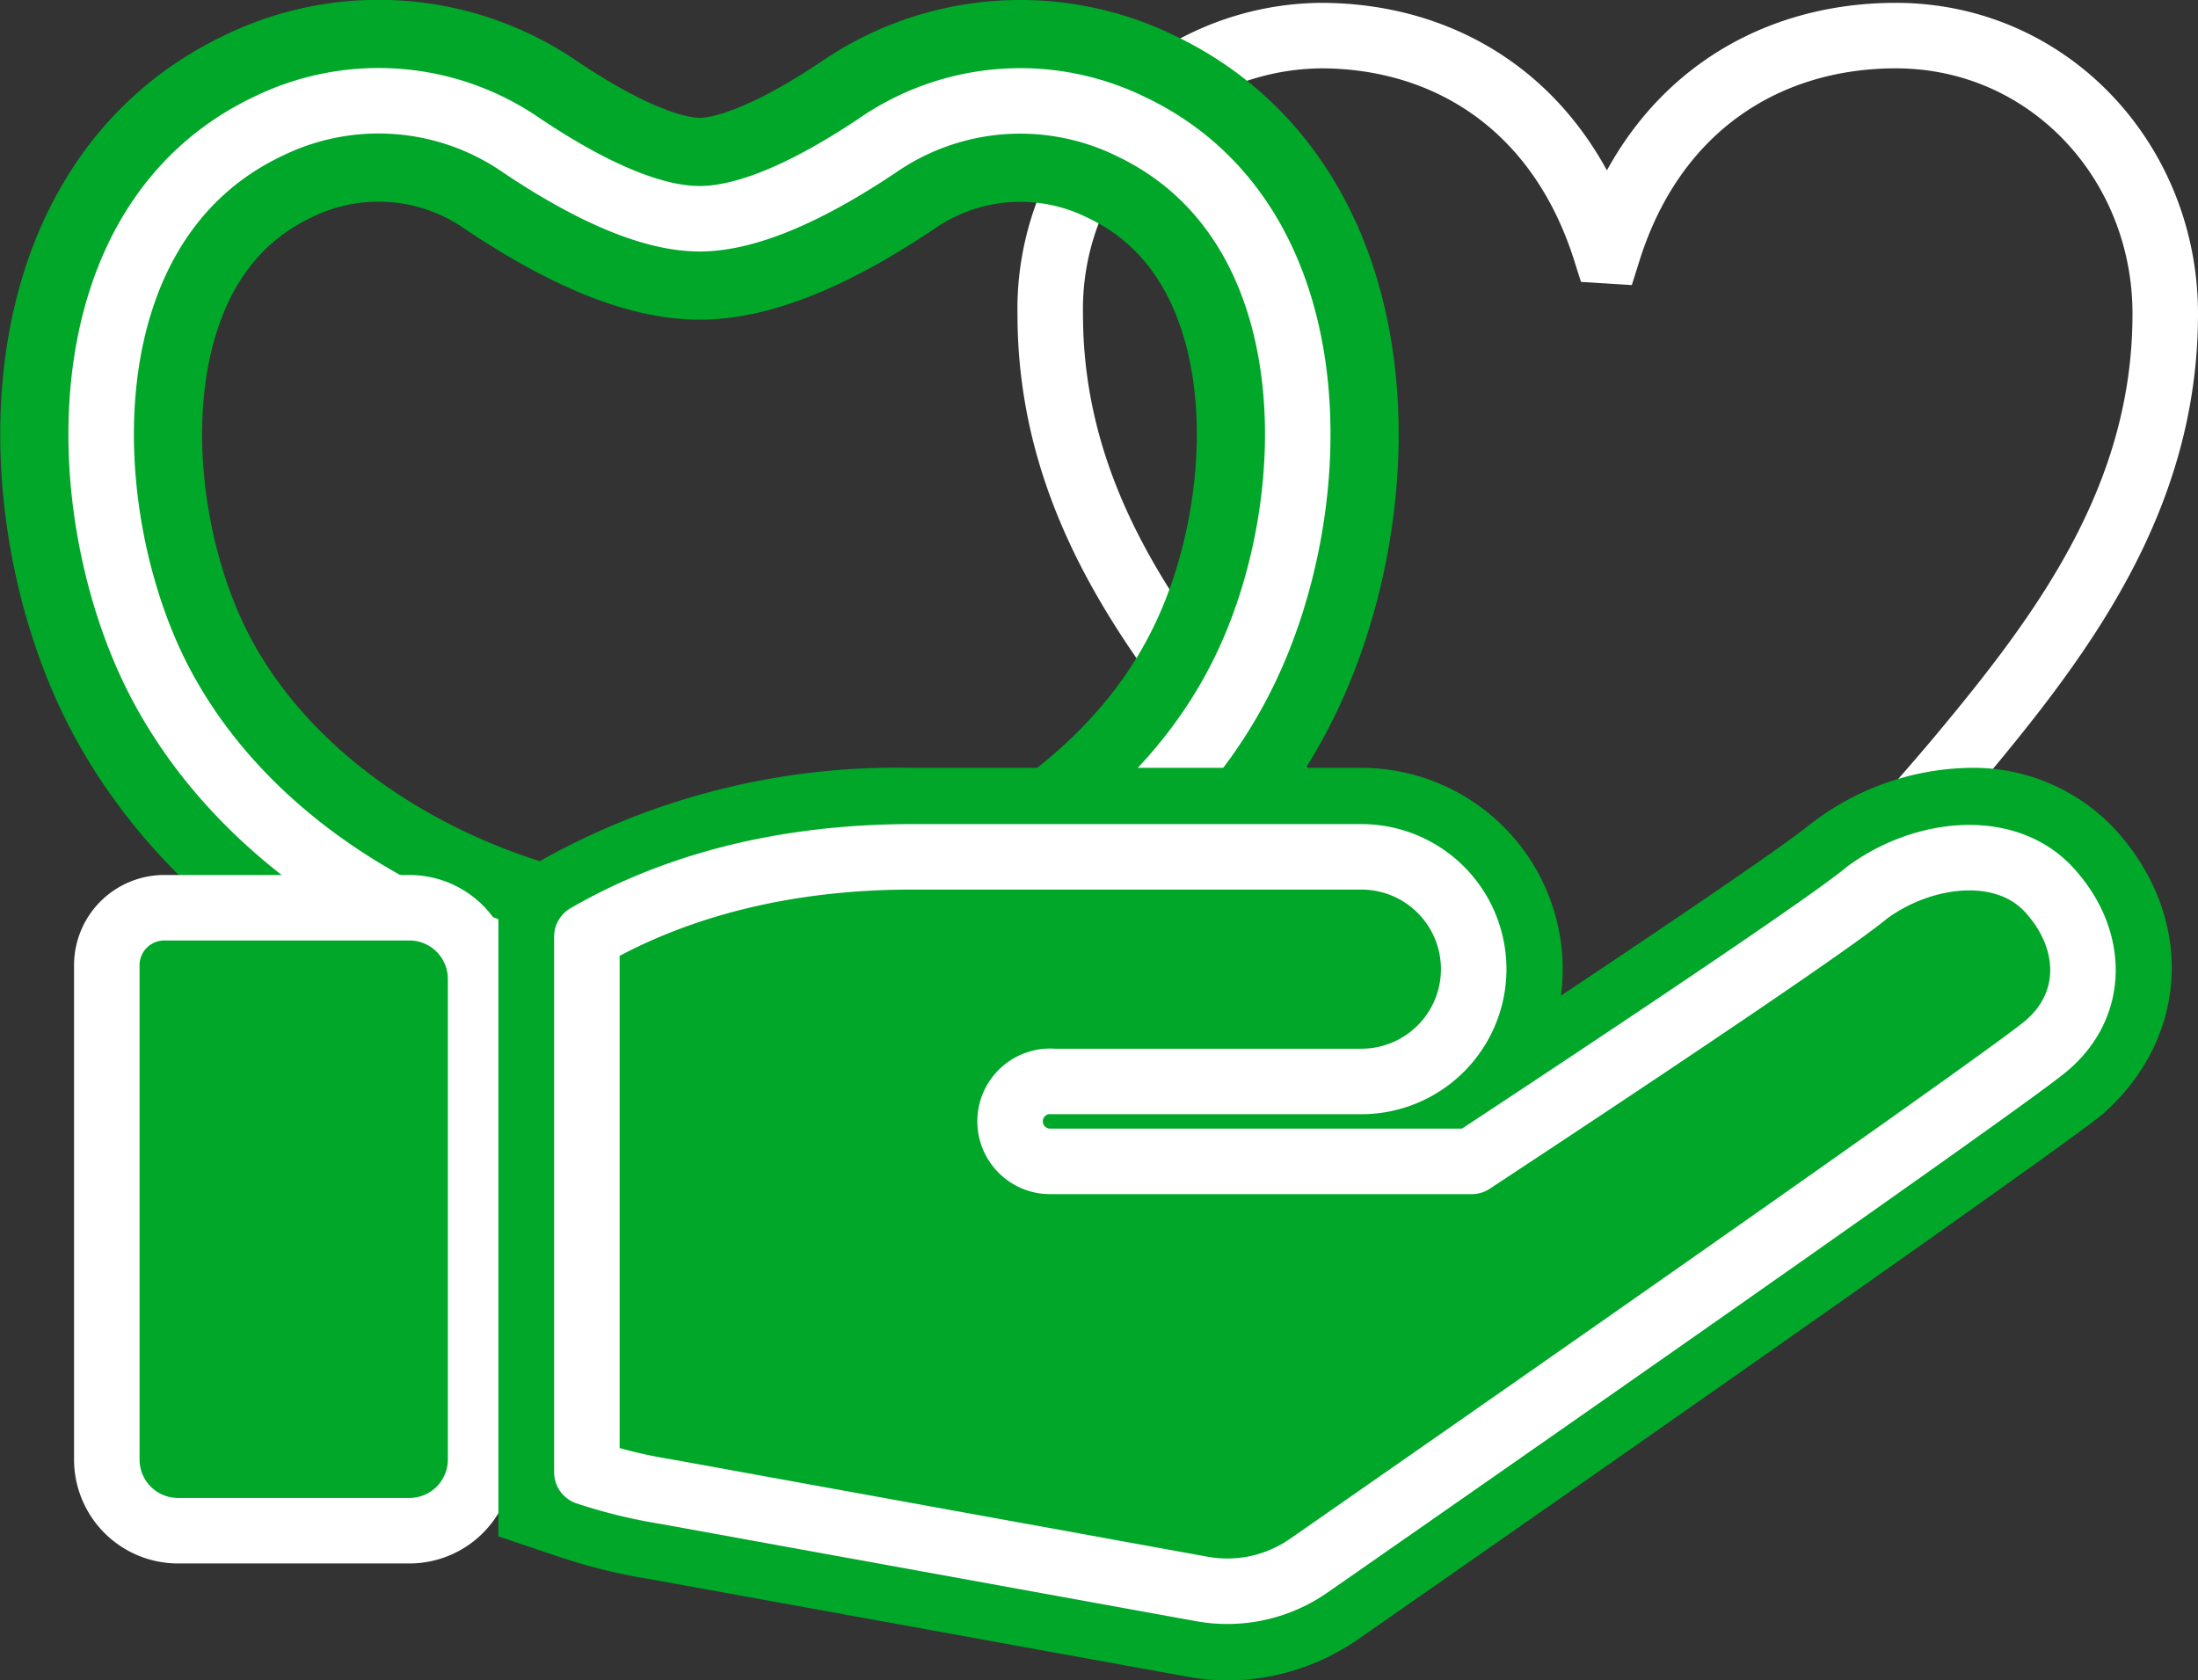 <svg xmlns="http://www.w3.org/2000/svg" xmlns:xlink="http://www.w3.org/1999/xlink" viewBox="0 0 123.48 94.41"><rect x="0" y="0" width="123.48" height="94.41" fill="#333333" stroke="none"/><defs><style>.cls-1,.cls-3,.cls-4,.cls-5,.cls-7{fill:none;}.cls-2{clip-path:url(#clip-path);}.cls-3,.cls-5,.cls-7{stroke:#fff;stroke-width:3.68px;}.cls-3{stroke-miterlimit:10;}.cls-4{stroke:#00a728;stroke-width:11.34px;}.cls-4,.cls-7{stroke-linejoin:round;}.cls-6{fill:#00a728;}.cls-7{stroke-linecap:round;}</style><clipPath id="clip-path" transform="translate(0)"><rect class="cls-1" width="123.48" height="94.41"/></clipPath></defs><title>omoi.svg</title><g id="レイヤー_2" data-name="レイヤー 2"><g id="レイヤー_1-2" data-name="レイヤー 1"><g class="cls-2"><path class="cls-3" d="M90.35,14.09C92.92,5.93,99.32,2,106.5,2c8.59,0,15.14,7.08,15.14,15.63,0,10.31-5.7,17.94-11.55,24.94C104.47,49.28,93.24,61,90.35,63.83h-.16C87.3,61,76.14,49.28,70.52,42.58,64.67,35.58,59,28,59,17.64A15.36,15.36,0,0,1,74.19,2c7.1,0,13.42,3.92,16,12.08Z" transform="translate(0)"/><path class="cls-4" d="M39.28,55.51c11.27,0,25-6.32,30.58-17.72,4.66-9.45,5-25.33-6.37-30.7A14.11,14.11,0,0,0,49.3,8.17c-3.66,2.45-7.2,4.12-10,4.12s-6.35-1.67-10-4.12A14.11,14.11,0,0,0,15.08,7.09c-11.35,5.37-11,21.25-6.37,30.7C14.33,49.19,28,55.51,39.29,55.51Z" transform="translate(0)"/><path class="cls-5" d="M39.28,55.51c11.27,0,25-6.32,30.58-17.72,4.66-9.45,5-25.33-6.37-30.7A14.11,14.11,0,0,0,49.3,8.17c-3.66,2.45-7.2,4.12-10,4.12s-6.35-1.67-10-4.12A14.11,14.11,0,0,0,15.08,7.09c-11.35,5.37-11,21.25-6.37,30.7C14.33,49.19,28,55.51,39.29,55.51Z" transform="translate(0)"/><path class="cls-6" d="M23,86H10a4,4,0,0,1-4-4V54.23A3.23,3.23,0,0,1,9.2,51H23a4,4,0,0,1,4,4V82a4,4,0,0,1-4,4" transform="translate(0)"/><path class="cls-3" d="M23,86H10a4,4,0,0,1-4-4V54.23A3.23,3.23,0,0,1,9.2,51H23a4,4,0,0,1,4,4V82A4,4,0,0,1,23,86Z" transform="translate(0)"/><path class="cls-6" d="M69,94.41a12.81,12.81,0,0,1-2.31-.21L36.5,88.72a31.64,31.64,0,0,1-5.12-1.26L28,86.32V49.74l2.49-1.45a40.81,40.81,0,0,1,20.79-5.15H76.48A11.32,11.32,0,0,1,87.79,54.45a10.56,10.56,0,0,1-.1,1.49c7.7-5.13,12.87-8.68,14-9.63l.09-.07.14-.1a15,15,0,0,1,8.72-3,10.89,10.89,0,0,1,8.16,3.43c4.45,4.85,4.25,11.52-.49,15.86l-.16.15c-3,2.45-37.75,26.67-41.71,29.42A12.91,12.91,0,0,1,69,94.41" transform="translate(0)"/><path class="cls-6" d="M115.12,50c-2.49-2.72-7.13-2.14-10.23.15-2.83,2.37-22.21,15.1-22.21,15.1H59.13l-.08,0a2.25,2.25,0,1,1,.15-4.49l-.07,0H76.48a6.31,6.31,0,1,0,0-12.62H51.25c-8,0-14,2-18.28,4.48v30.1a28.33,28.33,0,0,0,4.42,1.08l30.17,5.48a8,8,0,0,0,6-1.34s38.5-26.77,41.35-29.14,2.68-6.09.19-8.8" transform="translate(0)"/><path class="cls-7" d="M115.12,50c-2.49-2.72-7.13-2.14-10.23.15-2.83,2.37-22.21,15.1-22.21,15.1H59.13l-.08,0a2.25,2.25,0,1,1,.15-4.49l-.07,0H76.48a6.31,6.31,0,1,0,0-12.62H51.25c-8,0-14,2-18.28,4.48v30.1a28.33,28.33,0,0,0,4.42,1.08l30.17,5.48a8,8,0,0,0,6-1.34s38.5-26.77,41.35-29.14S117.61,52.71,115.12,50Z" transform="translate(0)"/></g></g></g></svg>